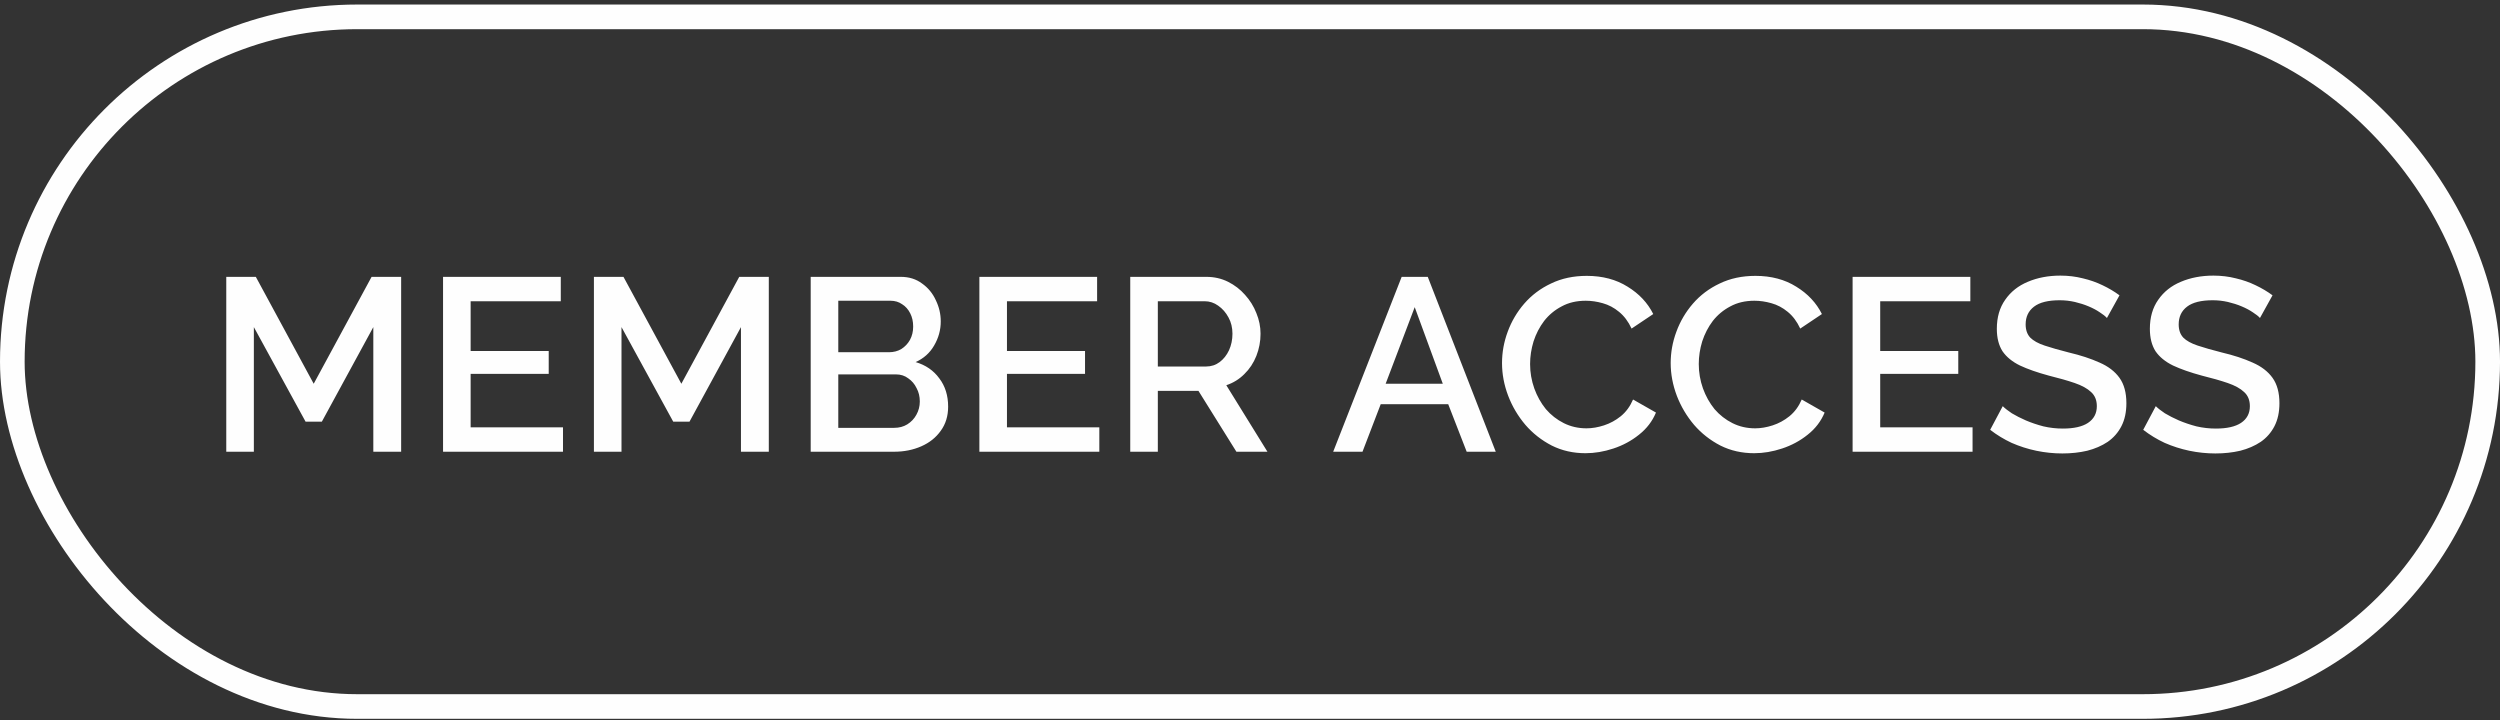 <svg width="236" height="68" viewBox="0 0 236 68" fill="none" xmlns="http://www.w3.org/2000/svg">
<rect x="0" y="0" width="236" height="68" fill="#333333" stroke="none"/>
<rect x="1.163" y="1.591" width="233.675" height="65.103" rx="32.552" stroke="#FEFEFE" stroke-width="2.325"/>
<path d="M35.241 42.643V30.878L30.382 39.806H28.847L23.964 30.878V42.643H21.36V26.135H24.15L29.614 36.226L35.078 26.135H37.868V42.643H35.241ZM53.147 40.341V42.643H41.824V26.135H52.938V28.437H44.428V33.133H51.799V35.296H44.428V40.341H53.147ZM69.947 42.643V30.878L65.088 39.806H63.553L58.67 30.878V42.643H56.066V26.135H58.856L64.32 36.226L69.784 26.135H72.575V42.643H69.947ZM89.504 38.388C89.504 39.272 89.272 40.031 88.807 40.667C88.357 41.302 87.745 41.791 86.97 42.132C86.195 42.473 85.342 42.643 84.412 42.643H76.53V26.135H85.04C85.815 26.135 86.482 26.344 87.04 26.762C87.613 27.166 88.047 27.692 88.342 28.344C88.652 28.979 88.807 29.646 88.807 30.343C88.807 31.149 88.597 31.909 88.179 32.622C87.776 33.319 87.195 33.839 86.435 34.18C87.381 34.459 88.125 34.97 88.667 35.714C89.225 36.443 89.504 37.334 89.504 38.388ZM86.83 37.9C86.83 37.435 86.73 37.016 86.528 36.644C86.342 36.257 86.079 35.947 85.737 35.714C85.412 35.466 85.025 35.342 84.575 35.342H79.134V40.388H84.412C84.877 40.388 85.288 40.279 85.644 40.062C86.016 39.83 86.303 39.527 86.505 39.155C86.722 38.768 86.83 38.349 86.83 37.9ZM79.134 28.39V33.25H83.924C84.358 33.25 84.746 33.149 85.087 32.947C85.427 32.73 85.699 32.444 85.9 32.087C86.102 31.715 86.203 31.297 86.203 30.831C86.203 30.351 86.109 29.932 85.924 29.576C85.737 29.204 85.482 28.917 85.156 28.716C84.846 28.499 84.482 28.39 84.063 28.39H79.134ZM103.776 40.341V42.643H92.453V26.135H103.567V28.437H95.057V33.133H102.427V35.296H95.057V40.341H103.776ZM106.695 42.643V26.135H113.88C114.624 26.135 115.306 26.29 115.926 26.6C116.546 26.91 117.08 27.32 117.53 27.832C117.995 28.344 118.351 28.917 118.6 29.553C118.863 30.188 118.995 30.839 118.995 31.506C118.995 32.234 118.863 32.932 118.6 33.598C118.336 34.265 117.956 34.838 117.46 35.319C116.98 35.8 116.414 36.148 115.763 36.365L119.646 42.643H116.716L113.135 36.9H109.299V42.643H106.695ZM109.299 34.598H113.856C114.337 34.598 114.763 34.459 115.135 34.18C115.507 33.901 115.802 33.529 116.019 33.064C116.236 32.583 116.344 32.064 116.344 31.506C116.344 30.932 116.22 30.421 115.972 29.971C115.724 29.506 115.399 29.134 114.996 28.855C114.608 28.576 114.182 28.437 113.717 28.437H109.299V34.598ZM132.317 26.135H134.781L141.199 42.643H138.455L136.711 38.156H130.34L128.62 42.643H125.853L132.317 26.135ZM136.2 36.226L133.549 28.995L130.805 36.226H136.2ZM141.791 34.273C141.791 33.265 141.969 32.281 142.325 31.32C142.682 30.343 143.201 29.46 143.883 28.669C144.581 27.863 145.426 27.227 146.418 26.762C147.41 26.282 148.533 26.042 149.789 26.042C151.277 26.042 152.564 26.383 153.649 27.065C154.734 27.731 155.54 28.592 156.067 29.646L154.021 31.017C153.711 30.351 153.315 29.824 152.835 29.436C152.37 29.049 151.858 28.778 151.3 28.623C150.758 28.468 150.223 28.39 149.696 28.39C148.828 28.39 148.068 28.568 147.417 28.925C146.766 29.266 146.216 29.723 145.767 30.297C145.333 30.87 144.999 31.514 144.767 32.227C144.55 32.94 144.441 33.653 144.441 34.366C144.441 35.156 144.573 35.923 144.837 36.667C145.1 37.396 145.464 38.047 145.929 38.621C146.41 39.179 146.976 39.62 147.627 39.946C148.278 40.271 148.991 40.434 149.766 40.434C150.293 40.434 150.843 40.341 151.417 40.155C151.99 39.969 152.517 39.682 152.998 39.295C153.494 38.892 153.881 38.365 154.16 37.714L156.323 38.946C155.982 39.768 155.447 40.465 154.718 41.039C154.005 41.612 153.199 42.046 152.3 42.341C151.417 42.635 150.541 42.783 149.673 42.783C148.51 42.783 147.448 42.542 146.487 42.062C145.526 41.566 144.697 40.915 143.999 40.109C143.302 39.287 142.759 38.373 142.372 37.365C141.984 36.342 141.791 35.311 141.791 34.273ZM157.713 34.273C157.713 33.265 157.891 32.281 158.248 31.32C158.604 30.343 159.124 29.46 159.806 28.669C160.503 27.863 161.348 27.227 162.34 26.762C163.332 26.282 164.456 26.042 165.712 26.042C167.2 26.042 168.486 26.383 169.571 27.065C170.656 27.731 171.462 28.592 171.989 29.646L169.943 31.017C169.633 30.351 169.238 29.824 168.758 29.436C168.292 29.049 167.781 28.778 167.223 28.623C166.68 28.468 166.146 28.39 165.619 28.39C164.751 28.39 163.991 28.568 163.34 28.925C162.689 29.266 162.139 29.723 161.689 30.297C161.255 30.87 160.922 31.514 160.689 32.227C160.472 32.94 160.364 33.653 160.364 34.366C160.364 35.156 160.496 35.923 160.759 36.667C161.023 37.396 161.387 38.047 161.852 38.621C162.332 39.179 162.898 39.62 163.549 39.946C164.2 40.271 164.913 40.434 165.688 40.434C166.215 40.434 166.766 40.341 167.339 40.155C167.913 39.969 168.44 39.682 168.92 39.295C169.416 38.892 169.804 38.365 170.083 37.714L172.245 38.946C171.904 39.768 171.369 40.465 170.641 41.039C169.928 41.612 169.122 42.046 168.223 42.341C167.339 42.635 166.463 42.783 165.595 42.783C164.433 42.783 163.371 42.542 162.41 42.062C161.449 41.566 160.62 40.915 159.922 40.109C159.225 39.287 158.682 38.373 158.294 37.365C157.907 36.342 157.713 35.311 157.713 34.273ZM186.21 40.341V42.643H174.886V26.135H186V28.437H177.491V33.133H184.861V35.296H177.491V40.341H186.21ZM198.894 30.018C198.739 29.847 198.514 29.669 198.22 29.483C197.925 29.281 197.577 29.095 197.174 28.925C196.771 28.754 196.337 28.615 195.872 28.506C195.407 28.398 194.926 28.344 194.43 28.344C193.345 28.344 192.539 28.545 192.012 28.948C191.485 29.351 191.221 29.909 191.221 30.622C191.221 31.149 191.369 31.568 191.663 31.878C191.958 32.172 192.407 32.42 193.012 32.622C193.616 32.823 194.376 33.04 195.29 33.273C196.406 33.536 197.375 33.854 198.197 34.226C199.018 34.583 199.646 35.063 200.08 35.668C200.514 36.272 200.731 37.071 200.731 38.063C200.731 38.9 200.576 39.62 200.266 40.225C199.956 40.83 199.522 41.325 198.964 41.713C198.406 42.085 197.763 42.364 197.034 42.55C196.306 42.721 195.523 42.806 194.686 42.806C193.864 42.806 193.043 42.721 192.221 42.55C191.415 42.38 190.64 42.132 189.896 41.806C189.167 41.465 188.493 41.054 187.873 40.574L189.059 38.342C189.26 38.543 189.547 38.768 189.919 39.016C190.307 39.248 190.749 39.473 191.245 39.69C191.756 39.907 192.306 40.093 192.895 40.248C193.5 40.388 194.112 40.457 194.732 40.457C195.771 40.457 196.561 40.279 197.104 39.923C197.662 39.551 197.941 39.024 197.941 38.342C197.941 37.784 197.763 37.342 197.406 37.016C197.05 36.675 196.53 36.389 195.848 36.156C195.166 35.923 194.352 35.691 193.407 35.458C192.322 35.164 191.415 34.846 190.687 34.505C189.958 34.149 189.408 33.699 189.036 33.157C188.679 32.599 188.501 31.893 188.501 31.041C188.501 29.956 188.764 29.041 189.291 28.297C189.818 27.538 190.532 26.972 191.431 26.6C192.345 26.212 193.368 26.018 194.5 26.018C195.244 26.018 195.949 26.104 196.616 26.274C197.282 26.429 197.902 26.646 198.476 26.925C199.065 27.204 199.599 27.522 200.08 27.878L198.894 30.018ZM213.341 30.018C213.186 29.847 212.961 29.669 212.667 29.483C212.372 29.281 212.023 29.095 211.62 28.925C211.217 28.754 210.783 28.615 210.318 28.506C209.853 28.398 209.373 28.344 208.877 28.344C207.792 28.344 206.986 28.545 206.458 28.948C205.931 29.351 205.668 29.909 205.668 30.622C205.668 31.149 205.815 31.568 206.11 31.878C206.404 32.172 206.854 32.42 207.458 32.622C208.063 32.823 208.822 33.04 209.737 33.273C210.853 33.536 211.822 33.854 212.643 34.226C213.465 34.583 214.093 35.063 214.527 35.668C214.961 36.272 215.178 37.071 215.178 38.063C215.178 38.9 215.023 39.62 214.713 40.225C214.403 40.83 213.969 41.325 213.411 41.713C212.853 42.085 212.209 42.364 211.481 42.55C210.752 42.721 209.969 42.806 209.132 42.806C208.311 42.806 207.489 42.721 206.668 42.55C205.862 42.38 205.087 42.132 204.343 41.806C203.614 41.465 202.94 41.054 202.32 40.574L203.506 38.342C203.707 38.543 203.994 38.768 204.366 39.016C204.753 39.248 205.195 39.473 205.691 39.69C206.203 39.907 206.753 40.093 207.342 40.248C207.947 40.388 208.559 40.457 209.179 40.457C210.217 40.457 211.008 40.279 211.55 39.923C212.109 39.551 212.388 39.024 212.388 38.342C212.388 37.784 212.209 37.342 211.853 37.016C211.496 36.675 210.977 36.389 210.295 36.156C209.613 35.923 208.799 35.691 207.854 35.458C206.768 35.164 205.862 34.846 205.133 34.505C204.405 34.149 203.854 33.699 203.482 33.157C203.126 32.599 202.948 31.893 202.948 31.041C202.948 29.956 203.211 29.041 203.738 28.297C204.265 27.538 204.978 26.972 205.877 26.6C206.792 26.212 207.815 26.018 208.946 26.018C209.69 26.018 210.396 26.104 211.062 26.274C211.729 26.429 212.349 26.646 212.922 26.925C213.511 27.204 214.046 27.522 214.527 27.878L213.341 30.018Z" fill="#FEFEFE"/>
</svg>
